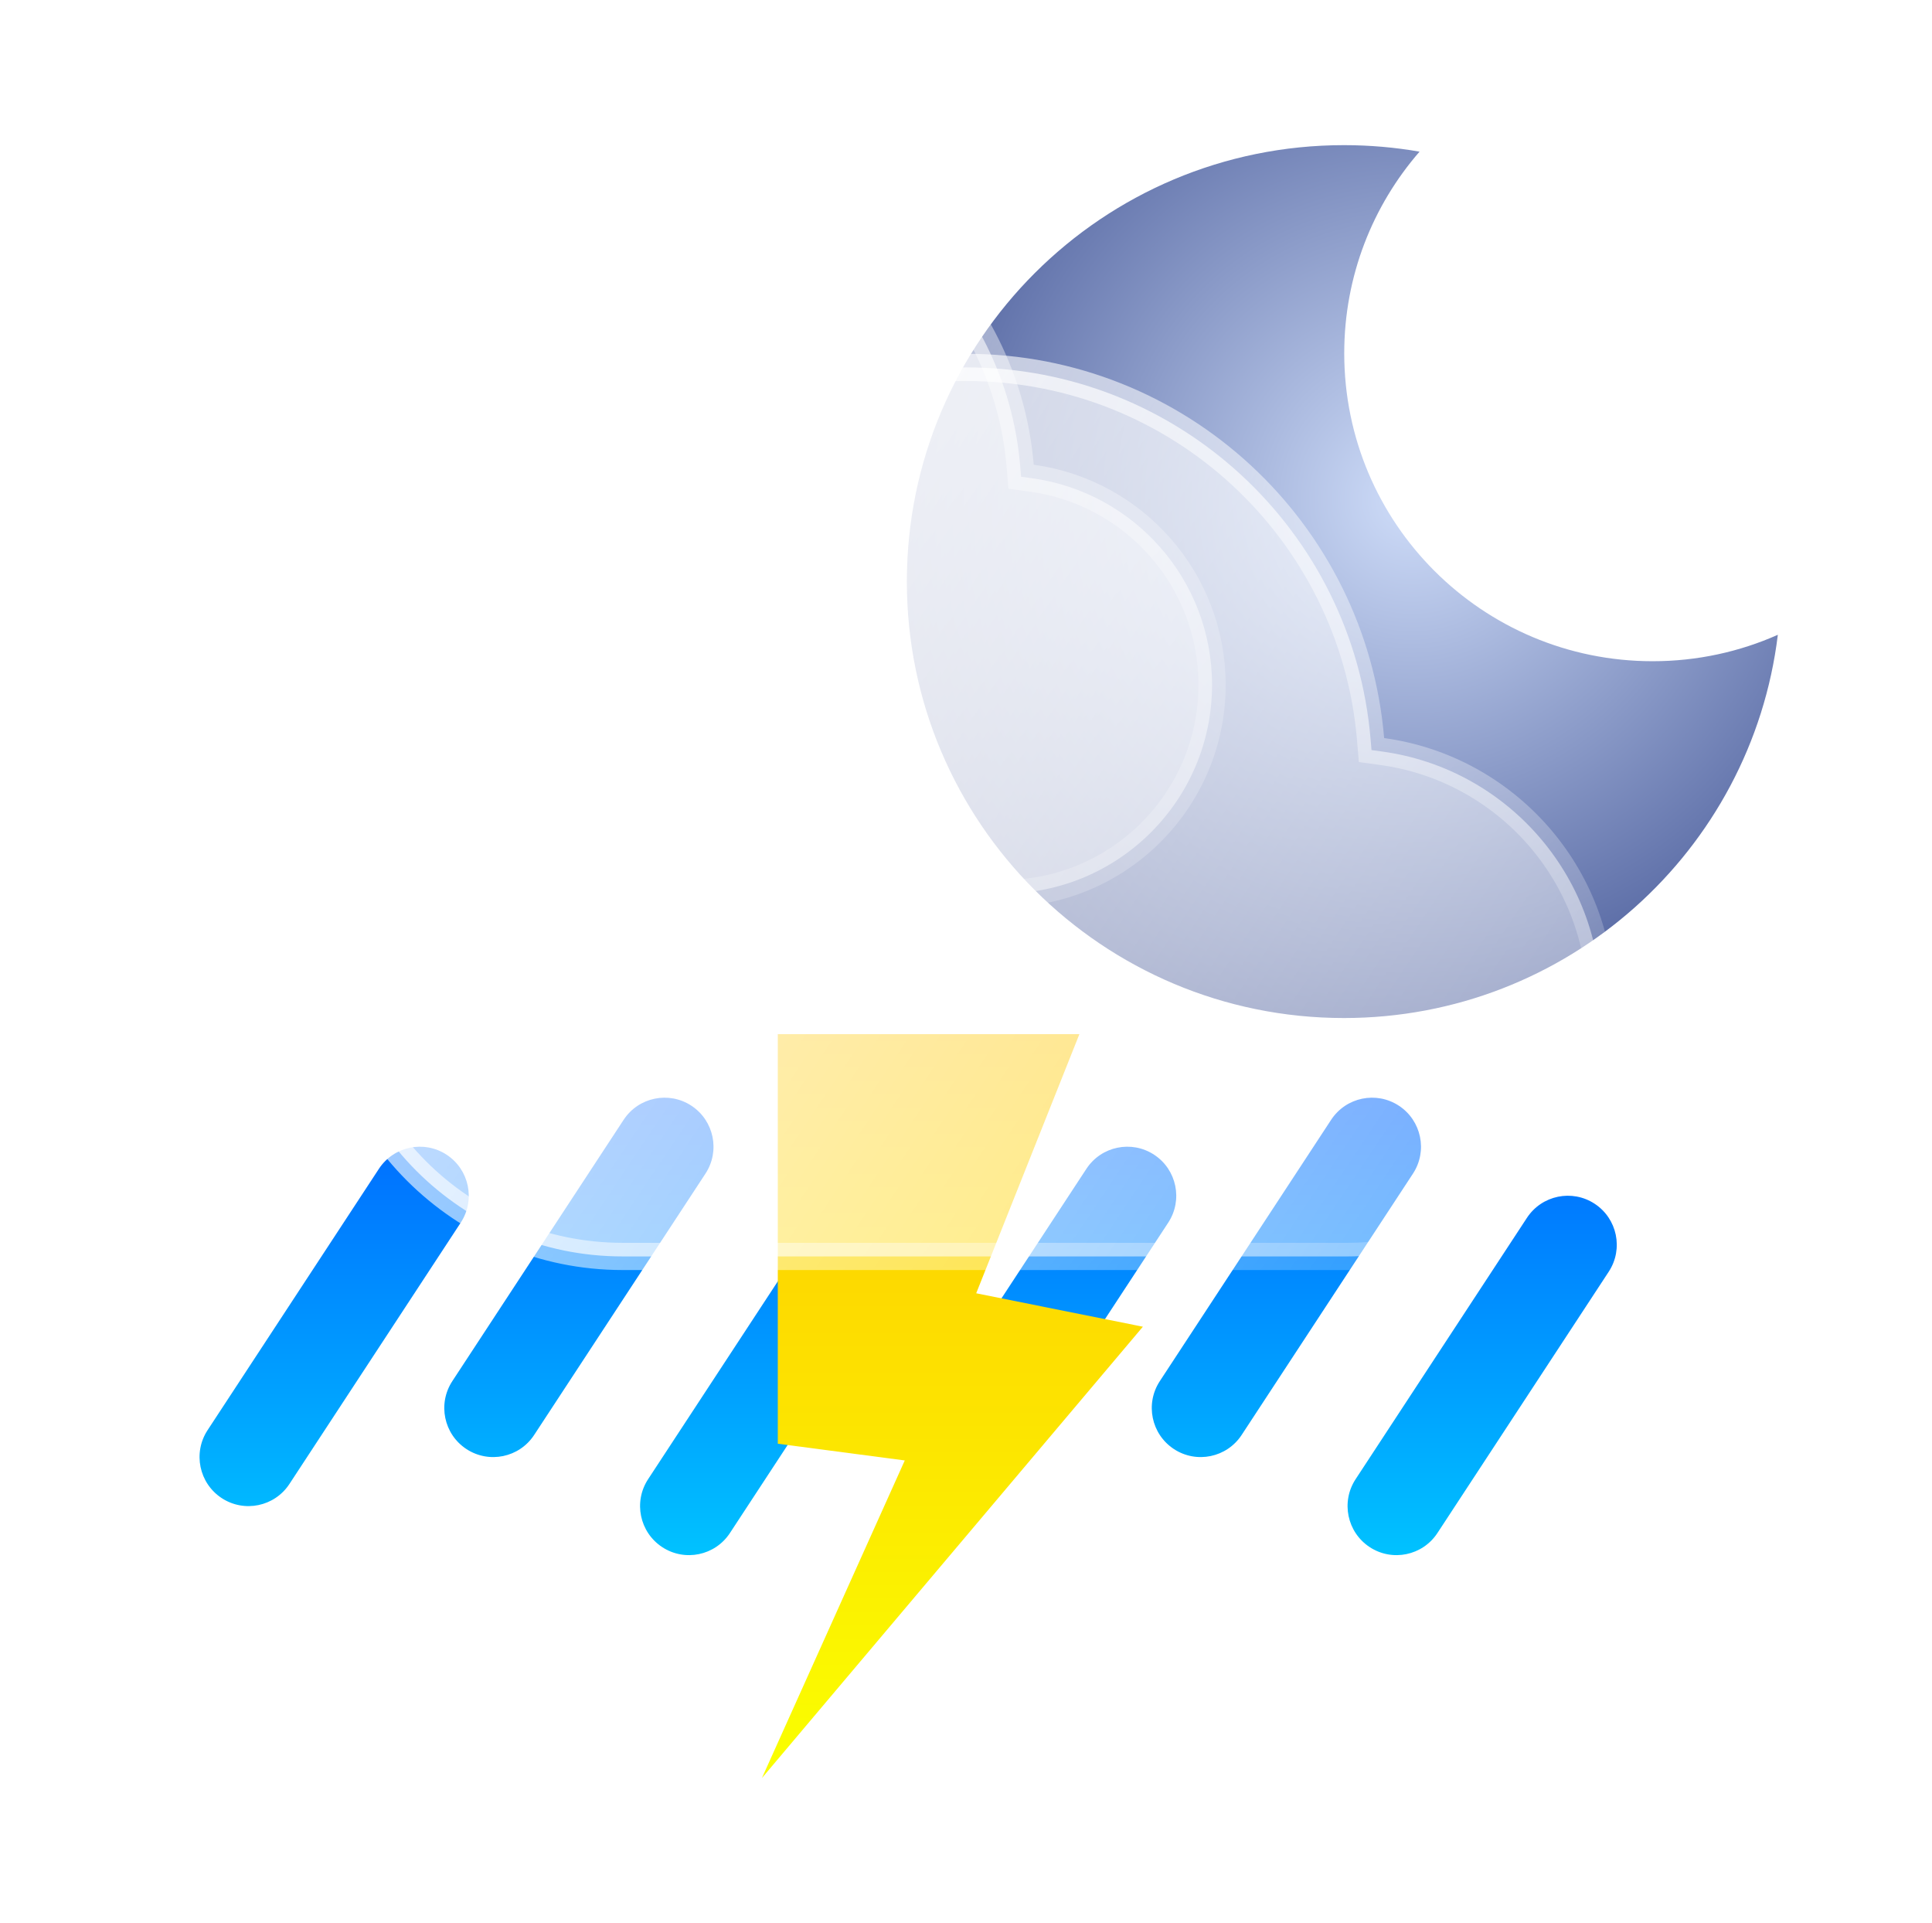 <svg width="213" height="212" viewBox="0 0 213 212" fill="none" xmlns="http://www.w3.org/2000/svg">
<g filter="url(#filter0_d_634_125)">
<path fill-rule="evenodd" clip-rule="evenodd" d="M162.228 113.888C164.719 115.526 165.413 118.877 163.777 121.372L144.89 150.179C143.254 152.674 139.908 153.368 137.417 151.73C134.926 150.092 134.232 146.741 135.868 144.246L154.755 115.439C156.391 112.944 159.737 112.249 162.228 113.888ZM135.246 119.292C137.737 120.93 138.431 124.281 136.795 126.776L117.908 155.583C116.272 158.079 112.926 158.773 110.435 157.135C107.944 155.496 107.25 152.145 108.886 149.65C108.886 149.65 126.138 123.338 127.773 120.843C129.409 118.348 132.755 117.654 135.246 119.292ZM183.813 124.697C186.305 126.335 186.998 129.686 185.362 132.181L166.475 160.988C164.839 163.483 161.493 164.178 159.002 162.539C156.511 160.901 155.818 157.55 157.453 155.055L176.341 126.248C177.977 123.753 181.322 123.058 183.813 124.697Z" fill="url(#paint0_linear_634_125)"/>
<path fill-rule="evenodd" clip-rule="evenodd" d="M84.228 113.888C86.719 115.526 87.413 118.877 85.777 121.372L66.89 150.179C65.254 152.674 61.908 153.368 59.417 151.73C56.925 150.092 56.232 146.741 57.868 144.246L76.755 115.439C78.391 112.944 81.737 112.249 84.228 113.888ZM57.246 119.292C59.737 120.93 60.431 124.281 58.795 126.776L39.908 155.583C38.272 158.079 34.926 158.773 32.435 157.135C29.944 155.496 29.25 152.145 30.886 149.65C30.886 149.65 48.138 123.338 49.773 120.843C51.409 118.348 54.755 117.654 57.246 119.292ZM105.813 124.697C108.305 126.335 108.998 129.686 107.362 132.181L88.475 160.988C86.839 163.483 83.493 164.178 81.002 162.539C78.511 160.901 77.817 157.55 79.453 155.055L98.341 126.248C99.977 123.753 103.322 123.058 105.813 124.697Z" fill="url(#paint1_linear_634_125)"/>
<path d="M134 138.247L92 188L107.75 152.989L93.75 151.146V106H127L115.625 134.562L134 138.247Z" fill="url(#paint2_linear_634_125)"/>
<path fill-rule="evenodd" clip-rule="evenodd" d="M204.004 61.974C199.785 63.848 195.115 64.888 190.2 64.888C171.422 64.888 156.2 49.691 156.2 30.944C156.2 22.443 159.33 14.672 164.503 8.717C161.796 8.246 159.011 8 156.169 8C129.555 8 107.98 29.54 107.98 56.11C107.98 82.68 129.555 104.22 156.169 104.22C180.795 104.22 201.106 85.779 204.004 61.974Z" fill="url(#paint3_radial_634_125)"/>
<path d="M46.617 38.052L47.525 37.864L47.763 36.968C51.971 21.153 66.406 9.5 83.564 9.5C102.961 9.5 118.876 24.395 120.473 43.355L120.574 44.552L121.764 44.715C132.985 46.254 141.627 55.871 141.627 67.5C141.627 80.201 131.32 90.5 118.601 90.5H85.316H52.03C37.376 90.5 25.5 78.634 25.5 64C25.5 51.219 34.56 40.547 46.617 38.052Z" fill="url(#paint4_linear_634_125)" stroke="url(#paint5_linear_634_125)" stroke-width="3"/>
<path d="M70.089 66.836L70.996 66.648L71.234 65.753C76.321 46.605 93.767 32.5 114.5 32.5C137.94 32.5 157.175 50.529 159.105 73.484L159.206 74.681L160.396 74.845C174.011 76.715 184.5 88.403 184.5 102.542C184.5 117.983 171.989 130.5 156.559 130.5H116.603H76.647C58.894 130.5 44.5 116.099 44.5 98.333C44.5 82.817 55.48 69.865 70.089 66.836Z" fill="url(#paint6_linear_634_125)" stroke="url(#paint7_linear_634_125)" stroke-width="3"/>
</g>
<defs>
<filter id="filter0_d_634_125" x="0" y="0" width="212.004" height="212" filterUnits="userSpaceOnUse" color-interpolation-filters="sRGB">
<feFlood flood-opacity="0" result="BackgroundImageFix"/>
<feColorMatrix in="SourceAlpha" type="matrix" values="0 0 0 0 0 0 0 0 0 0 0 0 0 0 0 0 0 0 127 0" result="hardAlpha"/>
<feOffset dx="-8" dy="8"/>
<feGaussianBlur stdDeviation="8"/>
<feComposite in2="hardAlpha" operator="out"/>
<feColorMatrix type="matrix" values="0 0 0 0 0.164 0 0 0 0 0.315 0 0 0 0 0.475 0 0 0 0.1 0"/>
<feBlend mode="normal" in2="BackgroundImageFix" result="effect1_dropShadow_634_125"/>
<feBlend mode="normal" in="SourceGraphic" in2="effect1_dropShadow_634_125" result="shape"/>
</filter>
<linearGradient id="paint0_linear_634_125" x1="147.124" y1="113" x2="147.124" y2="163.427" gradientUnits="userSpaceOnUse">
<stop stop-color="#0066FF"/>
<stop offset="1" stop-color="#00C2FF"/>
</linearGradient>
<linearGradient id="paint1_linear_634_125" x1="69.124" y1="113" x2="69.124" y2="163.427" gradientUnits="userSpaceOnUse">
<stop stop-color="#0066FF"/>
<stop offset="1" stop-color="#00C2FF"/>
</linearGradient>
<linearGradient id="paint2_linear_634_125" x1="113" y1="106" x2="113" y2="188" gradientUnits="userSpaceOnUse">
<stop stop-color="#FFC700"/>
<stop offset="1" stop-color="#FAFF00"/>
</linearGradient>
<radialGradient id="paint3_radial_634_125" cx="0" cy="0" r="1" gradientUnits="userSpaceOnUse" gradientTransform="translate(163.665 47.023) rotate(126.312) scale(63.519 63.55)">
<stop stop-color="#CFDDF9"/>
<stop offset="1" stop-color="#465897"/>
</radialGradient>
<linearGradient id="paint4_linear_634_125" x1="24" y1="8" x2="145.046" y2="89.138" gradientUnits="userSpaceOnUse">
<stop stop-color="white" stop-opacity="0.9"/>
<stop offset="1" stop-color="white" stop-opacity="0.4"/>
</linearGradient>
<linearGradient id="paint5_linear_634_125" x1="24" y1="8" x2="125.659" y2="84.35" gradientUnits="userSpaceOnUse">
<stop stop-color="white" stop-opacity="0.9"/>
<stop offset="1" stop-color="white" stop-opacity="0.2"/>
</linearGradient>
<linearGradient id="paint6_linear_634_125" x1="43" y1="31" x2="188.451" y2="128.337" gradientUnits="userSpaceOnUse">
<stop stop-color="white" stop-opacity="0.9"/>
<stop offset="1" stop-color="white" stop-opacity="0.4"/>
</linearGradient>
<linearGradient id="paint7_linear_634_125" x1="43" y1="31" x2="165.176" y2="122.608" gradientUnits="userSpaceOnUse">
<stop stop-color="white" stop-opacity="0.9"/>
<stop offset="1" stop-color="white" stop-opacity="0.2"/>
</linearGradient>
</defs>
</svg>
